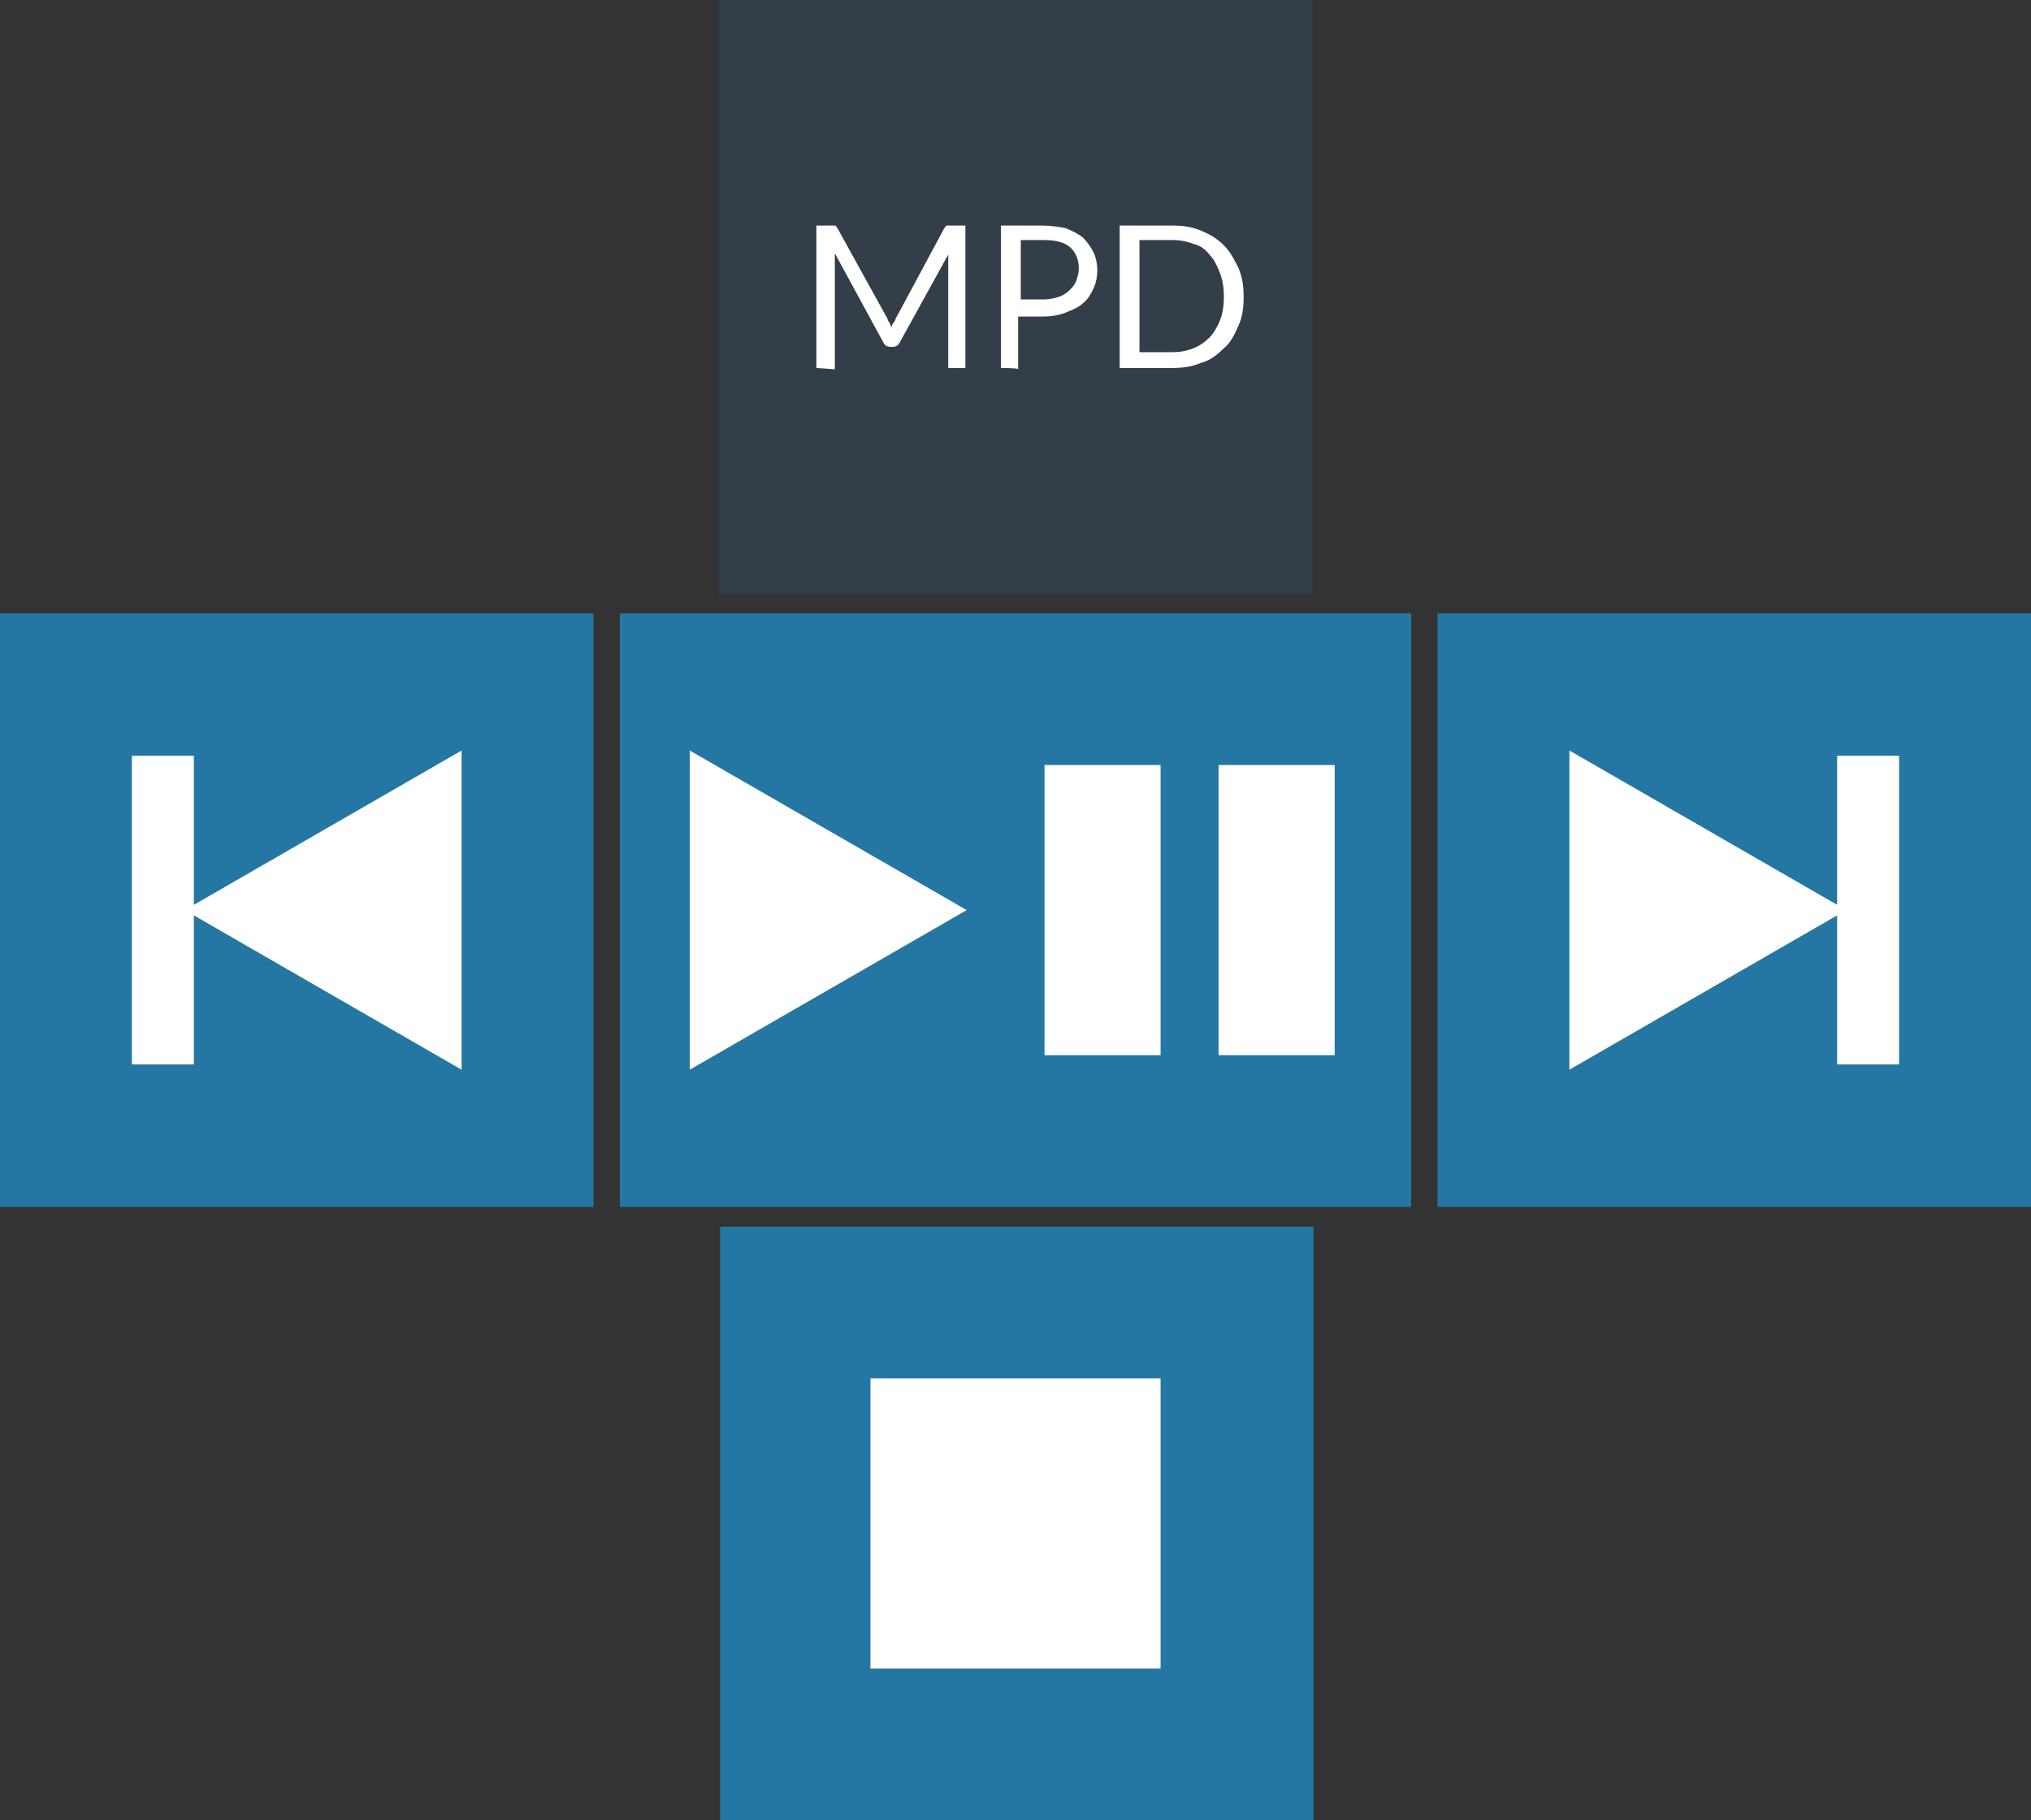 <?xml version="1.0" encoding="utf-8"?>
<!-- Generator: Adobe Illustrator 19.2.1, SVG Export Plug-In . SVG Version: 6.00 Build 0)  -->
<svg version="1.1" id="Layer_1" xmlns="http://www.w3.org/2000/svg" xmlns:xlink="http://www.w3.org/1999/xlink" x="0px" y="0px"
	 viewBox="0 0 154 138" style="enable-background:new 0 0 154 138;" xml:space="preserve">
<rect x="0" y="0" width="154" height="138" fill="#333333" stroke="none"/>
<style type="text/css">
	.st0{opacity:0.7;fill:#1F94D2;enable-background:new    ;}
	.st1{opacity:0.5;fill:#364A5E;enable-background:new    ;}
	.st2{fill:#FFFFFF;}
</style>
<rect x="47" y="46.5" class="st0" width="60" height="45"/>
<rect x="54.6" y="93" class="st0" width="45" height="45"/>
<g>
	<rect x="54.5" class="st1" width="45" height="45"/>
	<g>
		<path class="st2" d="M61.9,27.9V17.1H63c0.1,0,0.2,0,0.3,0s0.1,0.1,0.2,0.2l3.7,6.7c0.1,0.1,0.1,0.3,0.2,0.4
			c0.1,0.1,0.1,0.3,0.2,0.4c0-0.1,0.1-0.3,0.2-0.4c0.1-0.1,0.1-0.3,0.2-0.4l3.6-6.7c0.1-0.1,0.1-0.2,0.2-0.2c0.1,0,0.2,0,0.3,0h1.1
			v10.8h-1.3V20c0-0.1,0-0.2,0-0.3c0-0.1,0-0.2,0-0.4L68.2,26c-0.1,0.2-0.3,0.3-0.5,0.3h-0.2c-0.2,0-0.4-0.1-0.5-0.3l-3.7-6.8
			c0,0.1,0,0.3,0,0.4s0,0.2,0,0.4V28L61.9,27.9L61.9,27.9z"/>
		<path class="st2" d="M75.9,27.9V17.1h3.1c0.7,0,1.3,0.1,1.8,0.2c0.5,0.2,0.9,0.4,1.3,0.7c0.3,0.3,0.6,0.7,0.8,1.1
			c0.2,0.4,0.3,0.9,0.3,1.4s-0.1,1-0.3,1.4c-0.2,0.4-0.4,0.8-0.8,1.1c-0.3,0.3-0.8,0.5-1.3,0.7c-0.5,0.2-1.1,0.3-1.8,0.3h-1.8v4
			C77.3,27.9,75.9,27.9,75.9,27.9z M77.4,22.7h1.8c0.4,0,0.8-0.1,1.1-0.2c0.3-0.1,0.6-0.3,0.8-0.5c0.2-0.2,0.4-0.4,0.5-0.7
			s0.2-0.6,0.2-0.9c0-0.7-0.2-1.2-0.6-1.6s-1.1-0.6-2-0.6h-1.8V22.7z"/>
		<path class="st2" d="M84.9,27.9V17.1h4c0.8,0,1.5,0.1,2.2,0.4c0.7,0.3,1.2,0.6,1.7,1.1c0.5,0.5,0.8,1.1,1.1,1.7
			c0.3,0.7,0.4,1.4,0.4,2.2c0,0.8-0.1,1.6-0.4,2.2c-0.3,0.7-0.6,1.3-1.1,1.7c-0.5,0.5-1,0.9-1.7,1.1c-0.7,0.3-1.4,0.4-2.2,0.4h-4
			V27.9z M86.4,26.7h2.5c0.6,0,1.1-0.1,1.6-0.3c0.5-0.2,0.9-0.5,1.2-0.8s0.6-0.8,0.8-1.3c0.2-0.5,0.3-1.1,0.3-1.8s-0.1-1.3-0.3-1.8
			c-0.2-0.5-0.4-1-0.8-1.4c-0.3-0.4-0.7-0.7-1.2-0.8c-0.5-0.2-1-0.3-1.6-0.3h-2.5C86.4,18.4,86.4,26.7,86.4,26.7z"/>
	</g>
</g>
<g>
	<polygon class="st2" points="52.3,56.9 52.3,81.1 73.3,69 	"/>
</g>
<g>
	<rect x="79.2" y="58" class="st2" width="8.8" height="22"/>
	<rect x="92.4" y="58" class="st2" width="8.8" height="22"/>
</g>
<g>
	<rect x="66" y="104.5" class="st2" width="22" height="22"/>
</g>
<rect x="109" y="46.5" class="st0" width="45" height="45"/>
<rect y="46.5" class="st0" width="45" height="45"/>
<g>
	<polygon class="st2" points="14.7,68.6 14.7,57.3 10,57.3 10,80.7 14.7,80.7 14.7,69.4 35,81.1 35,56.9 	"/>
</g>
<g>
	<polygon class="st2" points="139.3,68.6 139.3,57.3 144,57.3 144,80.7 139.3,80.7 139.3,69.4 119,81.1 119,56.9 	"/>
</g>
</svg>

